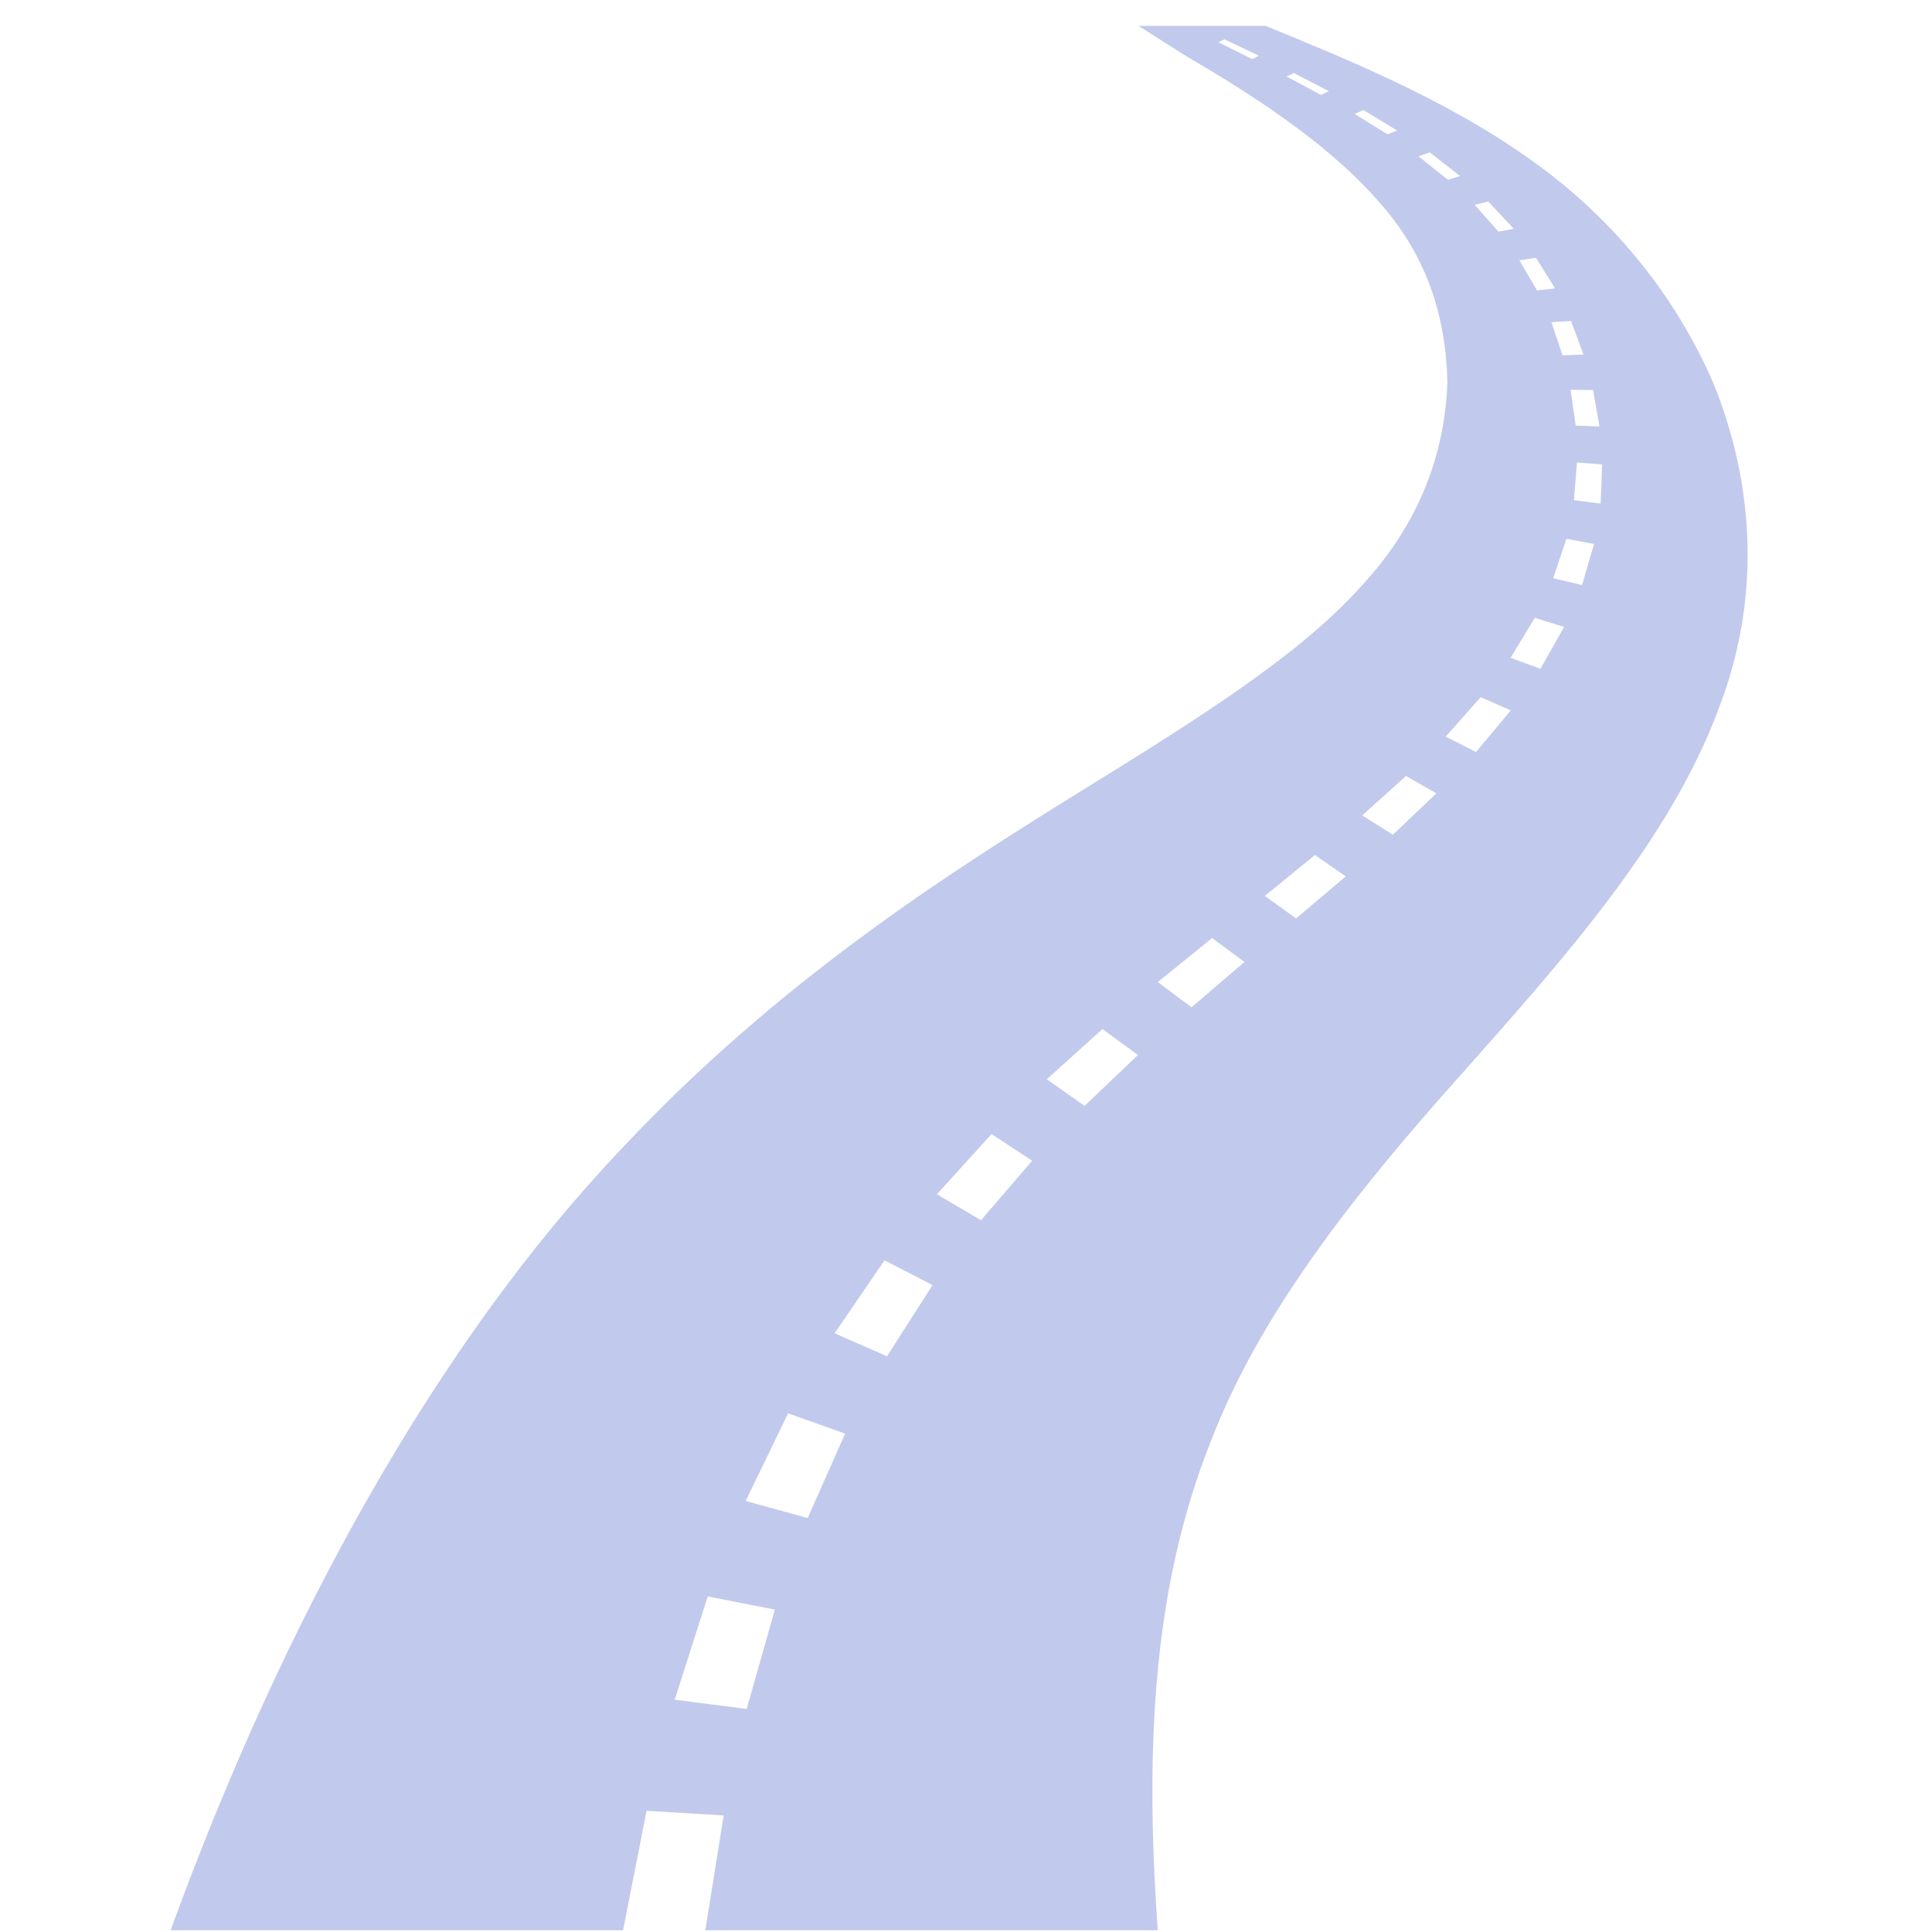 <svg xmlns="http://www.w3.org/2000/svg" xmlns:xlink="http://www.w3.org/1999/xlink" width="500" zoomAndPan="magnify" viewBox="0 0 375 375" height="500" preserveAspectRatio="xMidYMid meet" version="1.0"><defs><clipPath id="a6920de983"><path d="M 33.117 5 L 340 5 L 340 375 L 33.117 375 Z M 33.117 5 " clip-rule="nonzero"/></clipPath></defs><g clip-path="url(#a6920de983)"><path fill="#c1caec" d="M 310.688 97.746 L 305.508 97.082 L 306.078 89.766 L 310.973 90.145 Z M 307.074 113.566 L 301.469 112.234 L 304.035 104.586 L 309.402 105.586 Z M 298.996 129.812 L 293.199 127.676 L 297.902 119.93 L 303.605 121.688 Z M 286.5 145.965 L 280.605 142.973 L 287.402 135.324 L 293.246 137.887 Z M 270.34 162.02 L 264.402 158.27 L 272.906 150.621 L 278.801 153.992 Z M 275.332 30.336 L 277.516 29.574 L 283.41 34.184 L 281.035 34.895 Z M 269.297 26.059 L 262.93 22.117 L 264.641 21.355 L 271.195 25.348 Z M 256.371 18.41 L 249.719 14.848 L 251.145 14.184 L 257.938 17.699 Z M 288.875 39.125 L 293.816 44.398 L 290.871 44.969 L 286.215 39.742 Z M 298.141 50.051 L 301.848 55.988 L 298.332 56.367 L 294.91 50.527 Z M 307.359 68.816 L 303.273 68.957 L 301.137 62.543 L 304.938 62.309 Z M 310.449 82.781 L 305.84 82.594 L 304.844 75.656 L 309.215 75.703 Z M 251.57 178.27 L 245.488 173.898 L 255.23 165.965 L 261.219 170.098 Z M 231.281 195.512 L 224.723 190.621 L 235.27 182.07 L 241.543 186.723 Z M 210.512 214.656 L 203.195 209.48 L 213.98 199.742 L 220.871 204.777 Z M 190.41 236.844 L 181.859 231.809 L 192.453 220.121 L 200.344 225.297 Z M 172.164 263.254 L 161.992 258.789 L 171.688 244.633 L 181.004 249.434 Z M 156.766 294.656 L 144.742 291.332 L 152.965 274.324 L 164.039 278.266 Z M 144.934 331.711 L 130.961 329.906 L 137.379 309.859 L 150.398 312.426 Z M 243.066 11.477 L 236.461 8.199 L 237.648 7.629 L 244.348 10.812 Z M 332.5 74.23 C 325.277 57.652 313.254 42.211 296.289 30.43 C 280.652 19.41 262.074 11.715 245.629 5.016 L 220.969 5.016 C 224.199 7.012 228.379 9.812 231.707 11.762 C 245.867 20.074 258.746 29.004 267.395 38.887 C 276.852 49.34 280.652 61.215 280.938 74.23 C 280.418 88.34 275.379 101.832 264.07 113.945 C 252.234 127.059 233.465 138.98 209.562 153.707 C 184.09 169.527 151.16 190.336 120.508 223.113 C 84.867 260.645 55.121 314.277 33.117 374.656 L 120.938 374.656 L 125.496 351.473 L 140.469 352.375 L 136.902 374.656 L 224.723 374.656 C 222.012 336.938 224.293 306.82 234.938 279.977 C 244.348 255.324 262.453 232.141 283.887 208.246 C 303.18 186.488 324.086 163.207 333.594 137.555 C 342.383 114.848 339.961 92.426 332.5 74.23 " fill-opacity="1" fill-rule="nonzero"/></g></svg>